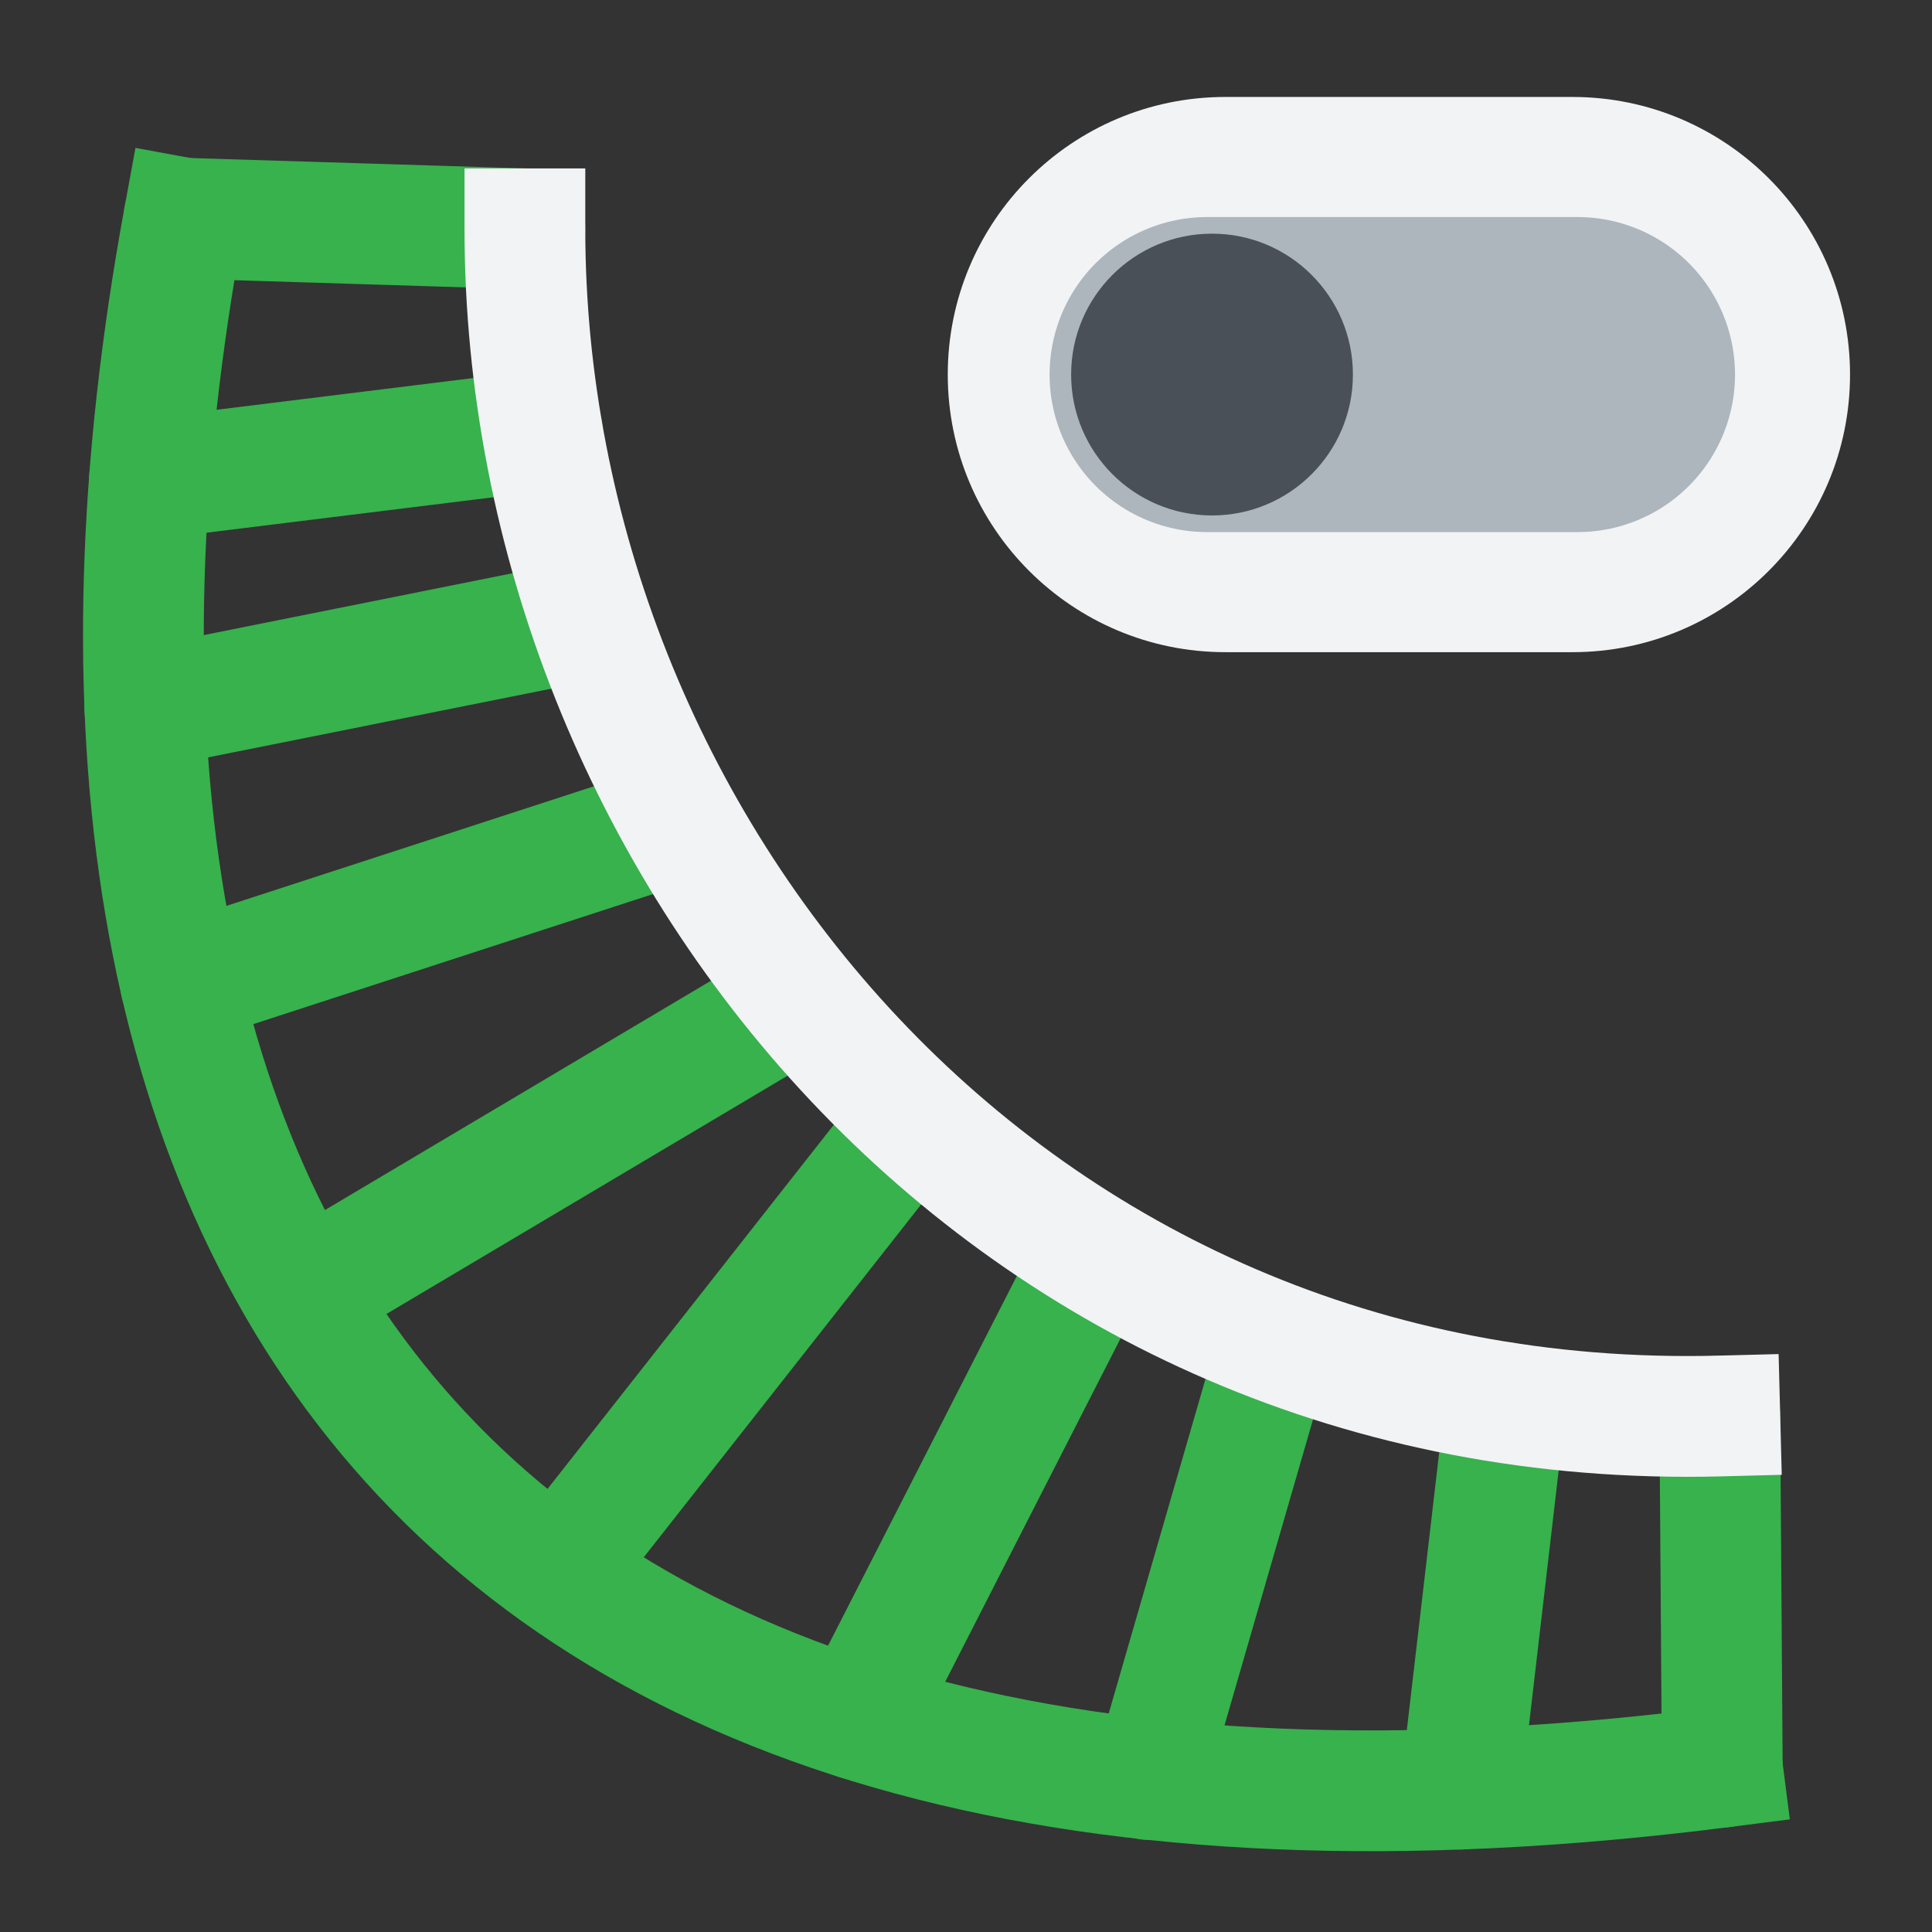 <?xml version="1.0" encoding="UTF-8" standalone="no"?>
<svg
   width="48"
   height="48"
   viewBox="0 0 28.235 28.235"
   fill="none"
   version="1.1"
   id="svg169"
   sodipodi:docname="Sketcher_BSplineComb.svg"
   inkscape:version="1.2.2 (b0a8486541, 2022-12-01)"
   xmlns:inkscape="http://www.inkscape.org/namespaces/inkscape"
   xmlns:sodipodi="http://sodipodi.sourceforge.net/DTD/sodipodi-0.dtd"
   xmlns="http://www.w3.org/2000/svg"
   xmlns:svg="http://www.w3.org/2000/svg">
  <rect x="0" y="0" width="28.235" height="28.235" fill="#333333" stroke="none"/>
  <sodipodi:namedview
     id="namedview171"
     pagecolor="#505050"
     bordercolor="#ffffff"
     borderopacity="1"
     inkscape:showpageshadow="0"
     inkscape:pageopacity="0"
     inkscape:pagecheckerboard="1"
     inkscape:deskcolor="#505050"
     showgrid="false"
     showguides="true"
     inkscape:zoom="16.145605"
     inkscape:cx="26.756507"
     inkscape:cy="20.717712"
     inkscape:window-width="2560"
     inkscape:window-height="1369"
     inkscape:window-x="0"
     inkscape:window-y="0"
     inkscape:window-maximized="1"
     inkscape:current-layer="svg169">
    <sodipodi:guide
       position="1.224,27.037"
       orientation="0,-1"
       id="guide394"
       inkscape:locked="false" />
    <sodipodi:guide
       position="1.172,26.239"
       orientation="1,0"
       id="guide396"
       inkscape:locked="false" />
    <sodipodi:guide
       position="27.037,10.343"
       orientation="1,0"
       id="guide398"
       inkscape:locked="false" />
    <sodipodi:guide
       position="16.874,1.172"
       orientation="0,-1"
       id="guide400"
       inkscape:locked="false" />
  </sodipodi:namedview>
  <path
     d="m 13.851,5.474 c 0,-2.241 1.816,-4.057 4.057,-4.057 h 5.072 c 2.241,0 4.057,1.817 4.057,4.057 0,2.241 -1.816,4.057 -4.057,4.057 h -5.072 c -2.241,0 -4.057,-1.817 -4.057,-4.057 z"
     fill="#f2f2f2"
     id="path132"
     style="stroke-width:1.352;fill:#f1f3f5"
     clip-path="url(#clipPath559)" />
  <path
     style="fill:#adb5bd;fill-rule:evenodd;stroke:#adb5bd;stroke-width:4.604;stroke-linecap:round;stroke-dasharray:none;stroke-dashoffset:7.5;paint-order:markers fill stroke"
     d="m 17.641,5.474 h 5.413"
     id="path404" />
  <defs
     id="defs167">
    <clipPath
       clipPathUnits="userSpaceOnUse"
       id="clipPath475">
      <g
         id="g479">
        <rect
           width="32.458"
           height="32.458"
           fill="#4d4d4d"
           id="rect477"
           x="-3.392"
           y="-0.612"
           style="stroke-width:1.352" />
      </g>
    </clipPath>
    <clipPath
       clipPathUnits="userSpaceOnUse"
       id="clipPath481">
      <g
         id="g485">
        <rect
           width="32.458"
           height="32.458"
           fill="#4d4d4d"
           id="rect483"
           x="-3.392"
           y="-0.612"
           style="stroke-width:1.352" />
      </g>
    </clipPath>
    <clipPath
       clipPathUnits="userSpaceOnUse"
       id="clipPath487">
      <g
         id="g491">
        <rect
           width="32.458"
           height="32.458"
           fill="#4d4d4d"
           id="rect489"
           x="-3.392"
           y="-0.612"
           style="stroke-width:1.352" />
      </g>
    </clipPath>
    <clipPath
       clipPathUnits="userSpaceOnUse"
       id="clipPath493">
      <g
         id="g497">
        <rect
           width="32.458"
           height="32.458"
           fill="#4d4d4d"
           id="rect495"
           x="-3.392"
           y="-0.612"
           style="stroke-width:1.352" />
      </g>
    </clipPath>
    <clipPath
       clipPathUnits="userSpaceOnUse"
       id="clipPath499">
      <g
         id="g503">
        <rect
           width="32.458"
           height="32.458"
           fill="#4d4d4d"
           id="rect501"
           x="-3.392"
           y="-0.612"
           style="stroke-width:1.352" />
      </g>
    </clipPath>
    <clipPath
       clipPathUnits="userSpaceOnUse"
       id="clipPath505">
      <g
         id="g509">
        <rect
           width="32.458"
           height="32.458"
           fill="#4d4d4d"
           id="rect507"
           x="-3.392"
           y="-0.612"
           style="stroke-width:1.352" />
      </g>
    </clipPath>
    <clipPath
       clipPathUnits="userSpaceOnUse"
       id="clipPath511">
      <g
         id="g515">
        <rect
           width="32.458"
           height="32.458"
           fill="#4d4d4d"
           id="rect513"
           x="-3.392"
           y="-0.612"
           style="stroke-width:1.352" />
      </g>
    </clipPath>
    <clipPath
       clipPathUnits="userSpaceOnUse"
       id="clipPath517">
      <g
         id="g521">
        <rect
           width="32.458"
           height="32.458"
           fill="#4d4d4d"
           id="rect519"
           x="-3.392"
           y="-0.612"
           style="stroke-width:1.352" />
      </g>
    </clipPath>
    <clipPath
       clipPathUnits="userSpaceOnUse"
       id="clipPath523">
      <g
         id="g527">
        <rect
           width="32.458"
           height="32.458"
           fill="#4d4d4d"
           id="rect525"
           x="-3.392"
           y="-0.612"
           style="stroke-width:1.352" />
      </g>
    </clipPath>
    <clipPath
       clipPathUnits="userSpaceOnUse"
       id="clipPath529">
      <g
         id="g533">
        <rect
           width="32.458"
           height="32.458"
           fill="#4d4d4d"
           id="rect531"
           x="-3.392"
           y="-0.612"
           style="stroke-width:1.352" />
      </g>
    </clipPath>
    <clipPath
       clipPathUnits="userSpaceOnUse"
       id="clipPath535">
      <g
         id="g539">
        <rect
           width="32.458"
           height="32.458"
           fill="#4d4d4d"
           id="rect537"
           x="-3.392"
           y="-0.612"
           style="stroke-width:1.352" />
      </g>
    </clipPath>
    <clipPath
       clipPathUnits="userSpaceOnUse"
       id="clipPath541">
      <g
         id="g545">
        <rect
           width="32.458"
           height="32.458"
           fill="#4d4d4d"
           id="rect543"
           x="-3.392"
           y="-0.612"
           style="stroke-width:1.352" />
      </g>
    </clipPath>
    <clipPath
       clipPathUnits="userSpaceOnUse"
       id="clipPath547">
      <g
         id="g551">
        <rect
           width="32.458"
           height="32.458"
           fill="#4d4d4d"
           id="rect549"
           x="-3.392"
           y="-0.612"
           style="stroke-width:1.352" />
      </g>
    </clipPath>
    <clipPath
       clipPathUnits="userSpaceOnUse"
       id="clipPath553">
      <g
         id="g557">
        <rect
           width="32.458"
           height="32.458"
           fill="#4d4d4d"
           id="rect555"
           x="-3.392"
           y="-0.612"
           style="stroke-width:1.352" />
      </g>
    </clipPath>
    <clipPath
       clipPathUnits="userSpaceOnUse"
       id="clipPath559">
      <g
         id="g563">
        <rect
           width="32.458"
           height="32.458"
           fill="#4d4d4d"
           id="rect561"
           x="-3.392"
           y="-0.612"
           style="stroke-width:1.352" />
      </g>
    </clipPath>
  </defs>
  <path
     style="fill:none;fill-rule:evenodd;stroke:#37b24d;stroke-width:1.765;stroke-linecap:square;stroke-dasharray:none;stroke-dashoffset:7.5;paint-order:markers fill stroke"
     d="M 2.688,3.189 C 0,17.795 6.284,28.235 25.17,25.825"
     id="path1111"
     sodipodi:nodetypes="cc" />
  <circle
     style="fill:#495057;fill-rule:evenodd;stroke:none;stroke-width:2.444;stroke-linecap:square;stroke-dashoffset:7.5;paint-order:markers fill stroke"
     id="path403"
     cx="17.713"
     cy="5.474"
     r="2.059" />
  <path
     style="fill:#495057;fill-rule:evenodd;stroke:#37b24d;stroke-width:1.765;stroke-linecap:round;stroke-dashoffset:7.5;paint-order:markers fill stroke"
     d="M 7.671,3.344 2.688,3.189"
     id="path615" />
  <path
     style="fill:#495057;fill-rule:evenodd;stroke:#37b24d;stroke-width:1.765;stroke-linecap:round;stroke-dashoffset:7.5;paint-order:markers fill stroke"
     d="M 7.923,6.29 2.185,6.999"
     id="path617" />
  <path
     style="fill:#495057;fill-rule:evenodd;stroke:#37b24d;stroke-width:1.765;stroke-linecap:round;stroke-dashoffset:7.5;paint-order:markers fill stroke"
     d="M 8.553,9.065 2.117,10.354"
     id="path1227"
     sodipodi:nodetypes="cc" />
  <path
     style="fill:#495057;fill-rule:evenodd;stroke:#37b24d;stroke-width:1.765;stroke-linecap:round;stroke-dashoffset:7.5;paint-order:markers fill stroke"
     d="M 9.9,12.022 2.642,14.384"
     id="path1229"
     sodipodi:nodetypes="cc" />
  <path
     style="fill:#495057;fill-rule:evenodd;stroke:#37b24d;stroke-width:1.765;stroke-linecap:round;stroke-dashoffset:7.5;paint-order:markers fill stroke"
     d="M 11.657,14.607 4.706,18.736"
     id="path1231"
     sodipodi:nodetypes="cc" />
  <path
     style="fill:#495057;fill-rule:evenodd;stroke:#37b24d;stroke-width:1.723;stroke-linecap:round;stroke-dashoffset:7.5;paint-order:markers fill stroke"
     d="M 13.309,16.403 8.254,22.833"
     id="path1233"
     sodipodi:nodetypes="cc" />
  <path
     style="fill:#495057;fill-rule:evenodd;stroke:#37b24d;stroke-width:1.765;stroke-linecap:round;stroke-dashoffset:7.5;paint-order:markers fill stroke"
     d="m 15.945,18.464 -3.405,6.668"
     id="path1235"
     sodipodi:nodetypes="cc" />
  <path
     style="fill:#495057;fill-rule:evenodd;stroke:#37b24d;stroke-width:1.674;stroke-linecap:round;stroke-dashoffset:7.5;paint-order:markers fill stroke"
     d="m 18.644,19.616 -1.862,6.436"
     id="path1237"
     sodipodi:nodetypes="cc" />
  <path
     style="fill:#495057;fill-rule:evenodd;stroke:#37b24d;stroke-width:1.765;stroke-linecap:round;stroke-dashoffset:7.5;paint-order:markers fill stroke"
     d="m 22.006,20.5 -0.658,5.646"
     id="path1239"
     sodipodi:nodetypes="cc" />
  <path
     style="fill:#495057;fill-rule:evenodd;stroke:#37b24d;stroke-width:1.765;stroke-linecap:round;stroke-dashoffset:7.5;paint-order:markers fill stroke"
     d="m 25.134,20.694 0.036,5.131"
     id="path1241" />
  <path
     style="fill:none;fill-rule:evenodd;stroke:#f1f3f5;stroke-width:1.765;stroke-linecap:square;stroke-dasharray:none;stroke-dashoffset:7.5;paint-order:markers fill stroke"
     d="m 7.671,3.344 c 0,8.976 7.038,17.62 17.463,17.35"
     id="path405"
     sodipodi:nodetypes="cc" />
</svg>
